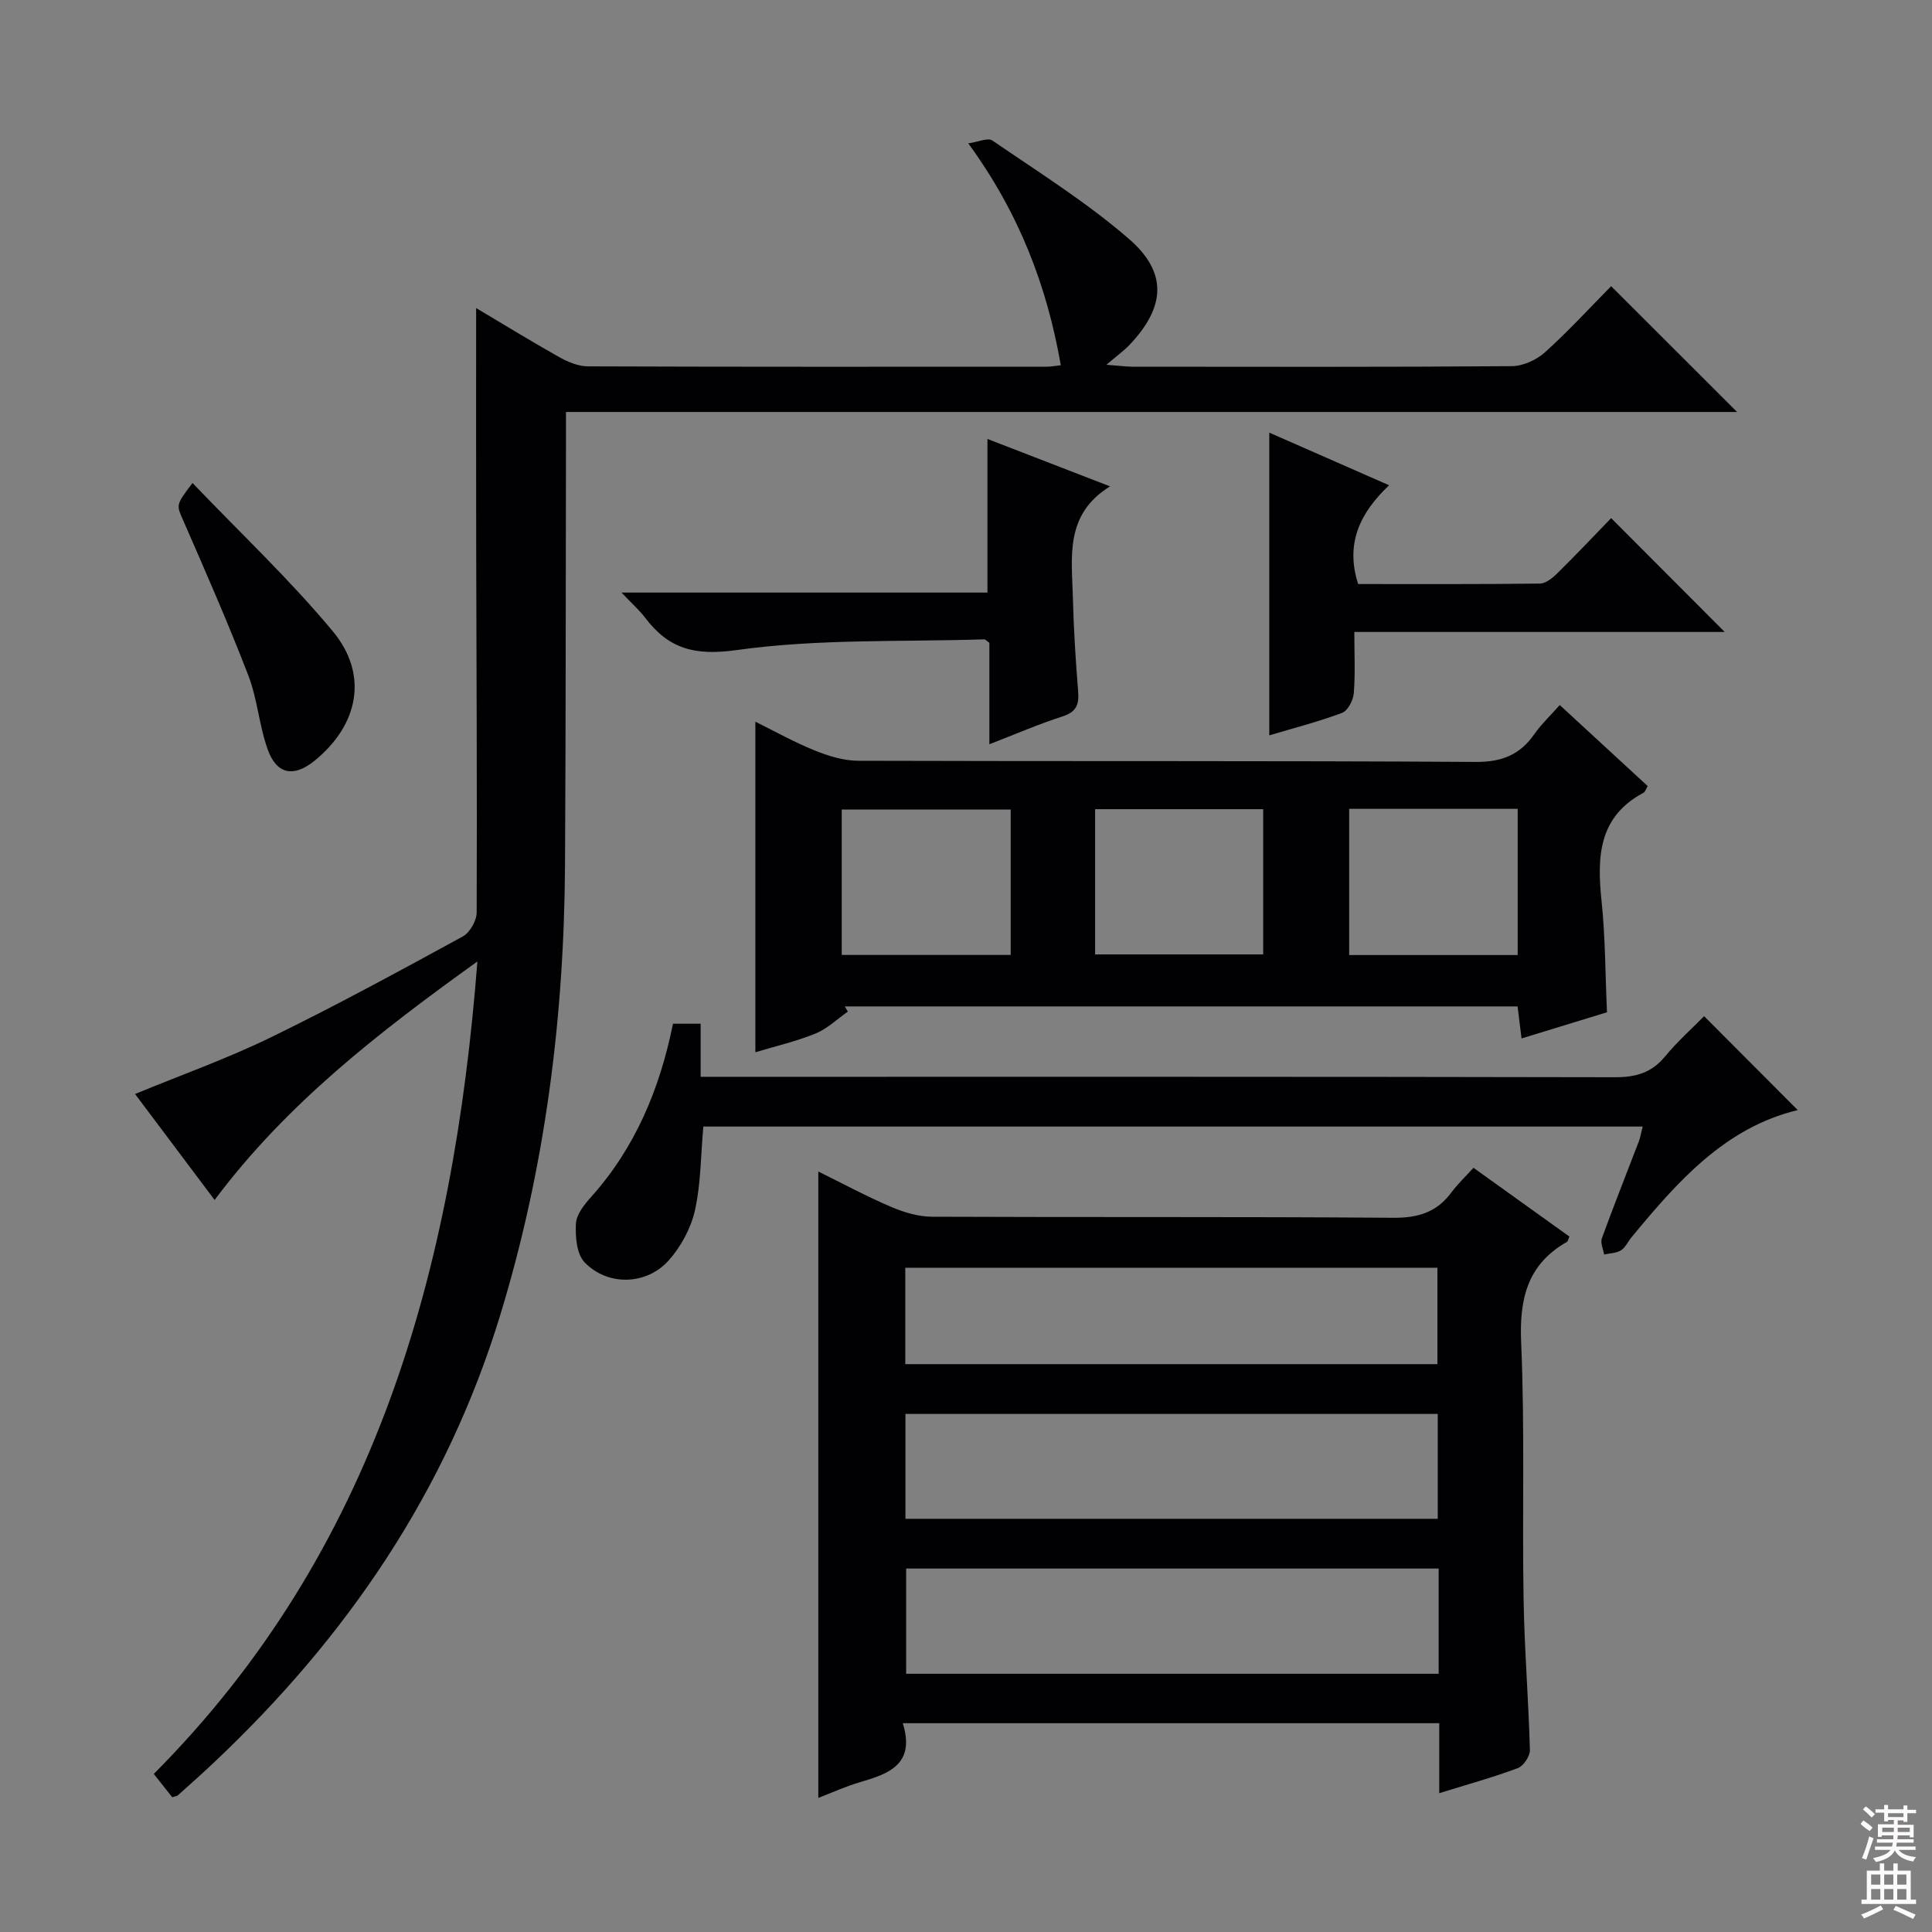 <svg enable-background="new 0 0 400 400" viewBox="0 0 400 400" xmlns="http://www.w3.org/2000/svg"><rect x="0" y="0" width="400" height="400" fill="#808080" stroke="none"/><g fill="#010103"><path d="m35.66 372.1c-1.15-1.46-2.36-2.99-3.82-4.83 45.92-46.13 62.04-104.24 67-168.21-20.4 14.67-39.37 29.3-54.41 49.38-5.59-7.44-11.01-14.67-16.47-21.94 9.53-3.93 19.06-7.32 28.1-11.72 13.45-6.55 26.61-13.72 39.75-20.89 1.47-.8 2.88-3.28 2.88-4.98.1-25.33-.05-50.66-.1-75.99-.04-16.47-.01-32.93-.01-49.14 5.03 2.99 11.05 6.69 17.21 10.16 1.8 1.01 3.97 1.91 5.98 1.91 31.67.12 63.33.08 95 .07.81 0 1.61-.16 2.86-.3-2.89-16.48-8.61-31.48-19.16-45.94 2.03-.28 4.06-1.23 4.99-.59 9.57 6.57 19.51 12.78 28.25 20.35 8.12 7.03 7.55 14.16.13 21.98-1.14 1.2-2.51 2.17-4.77 4.1 2.71.2 4.07.4 5.44.4 26.17.02 52.33.09 78.5-.11 2.32-.02 5.1-1.29 6.86-2.87 4.93-4.45 9.44-9.38 13.7-13.69 8.78 8.77 17.31 17.29 26.08 26.05-80.44 0-161.23 0-242.47 0v5.71c-.06 29.33-.03 58.66-.2 87.99-.18 31.71-4.1 62.81-13.43 93.33-11.18 36.58-31.81 66.71-59.32 92.64-2.42 2.28-4.91 4.5-7.39 6.72-.21.2-.59.21-1.18.41z"/><path d="m297.98 371.26c0-5.22 0-9.7 0-14.49-36.99 0-73.69 0-111.07 0 2.67 8.58-2.97 10.5-9.01 12.26-2.82.82-5.52 2.07-8.48 3.21 0-43.28 0-86.11 0-129.69 5.05 2.49 9.95 5.13 15.05 7.31 2.65 1.14 5.66 2.04 8.5 2.05 31.81.14 63.63-.03 95.44.22 5.12.04 8.97-1.09 12.02-5.17 1.39-1.86 3.09-3.47 4.64-5.18 6.95 4.98 13.42 9.62 19.85 14.23-.24.57-.28.98-.49 1.1-8.24 4.69-9.89 11.83-9.49 20.91.77 17.62.2 35.3.5 52.95.17 10.46 1.03 20.91 1.31 31.37.03 1.26-1.33 3.29-2.51 3.73-5.06 1.9-10.33 3.35-16.26 5.19zm-110.52-56.81h110.21c0-7.45 0-14.52 0-21.71-36.87 0-73.41 0-110.21 0zm110.4 10.3c-37.05 0-73.63 0-110.25 0v21.79h110.25c0-7.36 0-14.33 0-21.79zm-110.43-42.32h110.17c0-6.98 0-13.55 0-19.96-36.96 0-73.52 0-110.17 0z"/><path d="m332.71 209.58c-5.9 1.81-11.58 3.55-17.69 5.42-.28-2.27-.53-4.31-.82-6.63-46.54 0-92.92 0-139.3 0 .21.36.43.71.64 1.07-2.21 1.54-4.23 3.53-6.66 4.53-3.96 1.62-8.19 2.59-12.49 3.89 0-22.69 0-45.16 0-68.44 4.13 2.04 8.09 4.27 12.27 5.95 2.84 1.14 5.99 2.13 9.01 2.14 42.63.14 85.25-.03 127.88.24 5.46.03 9.15-1.5 12.15-5.8 1.4-2.01 3.23-3.71 5.23-5.98 6.24 5.75 12.18 11.22 18.21 16.78-.39.64-.53 1.2-.87 1.38-9.44 5.03-9.63 13.42-8.67 22.58.77 7.39.75 14.88 1.11 22.87zm-158.44-11.87h34.98c0-10.21 0-20.12 0-30.11-11.87 0-23.41 0-34.98 0zm52.46-.11h34.8c0-10.3 0-20.2 0-30.07-11.8 0-23.2 0-34.8 0zm87.49.13c0-10.33 0-20.24 0-30.27-11.79 0-23.21 0-34.89 0v30.27z"/><path d="m145.62 233.24c-.56 6.21-.51 11.94-1.75 17.39-.84 3.7-2.9 7.5-5.44 10.34-4.6 5.14-12.63 5.33-17.39.39-1.66-1.72-1.95-5.35-1.8-8.04.11-1.91 1.75-3.95 3.16-5.52 9.13-10.2 14.18-22.31 16.94-35.85h5.72v10.99h6.33c60.99 0 121.97-.04 182.96.09 4.31.01 7.6-.91 10.39-4.31 2.53-3.07 5.54-5.75 8.08-8.33 6.58 6.6 12.98 13.01 19.38 19.44-15 3.6-24.87 14.76-34.42 26.35-.74.9-1.26 2.12-2.18 2.69-.97.6-2.31.6-3.49.86-.18-1.13-.81-2.42-.46-3.36 2.44-6.71 5.09-13.34 7.64-20.02.34-.9.49-1.87.81-3.11-65.03 0-129.74 0-194.48 0z"/><path d="m262.79 152.25c0-21.1 0-41.63 0-62.68 7.84 3.44 15.94 7 24.81 10.9-5.94 5.63-9.14 11.97-6.41 20.45 12.42 0 25.03.06 37.64-.1 1.24-.02 2.66-1.19 3.65-2.18 3.91-3.85 7.68-7.85 11.09-11.37 8.08 8.11 15.86 15.91 23.51 23.57-24.82 0-50.35 0-76.68 0 0 4.51.21 8.62-.11 12.68-.12 1.46-1.24 3.62-2.42 4.07-4.93 1.85-10.07 3.16-15.08 4.66z"/><path d="m204.84 154.09c0-7.6 0-14.4 0-21.01-.55-.37-.83-.72-1.09-.71-17.11.55-34.39-.14-51.24 2.22-8.77 1.23-14.08-.28-18.97-6.73-1.16-1.53-2.64-2.83-4.86-5.17h75.76c0-10.9 0-21.13 0-31.81 8.14 3.15 16.26 6.29 25.39 9.82-9.47 5.82-7.91 14.69-7.7 23.08.16 6.48.57 12.95 1.09 19.41.22 2.73-.41 4.23-3.24 5.14-4.9 1.57-9.61 3.62-15.14 5.76z"/><path d="m39.86 100c10 10.46 20.18 20.03 29.04 30.7 7.46 8.99 5.35 19.37-3.76 26.79-4.27 3.47-7.81 2.91-9.69-2.26-1.8-4.95-2.13-10.44-4.02-15.34-4.16-10.8-8.81-21.41-13.45-32.03-1.44-3.31-1.7-3.19 1.88-7.86z"/></g><path d="m385.2 377.6.6-.7c.6.4 1.3.9 1.9 1.5l-.6.7c-.8-.5-1.4-1-1.9-1.5zm.3 7.1c.6-1.4 1.1-2.9 1.5-4.5.3.1.6.3.9.4-.5 1.4-1 2.9-1.5 4.4zm.2-10.1.6-.6c.7.5 1.3 1.1 1.9 1.6l-.7.7c-.6-.6-1.2-1.2-1.8-1.7zm8.4-.8h.8v.9h1.8v.7h-1.8v1.8h-.8v-.3h-1.2v.9h3.3v2.6h-.8v-.4h-2.5c0 .3 0 .6-.1.8h3.4v.7h-3.5c0 .3-.1.6-.1.8h4v.7h-3.5c.7.9 1.9 1.3 3.6 1.5-.2.2-.4.5-.6.9-1.9-.3-3.2-1.1-3.8-2.3-.5 1.1-1.8 2-3.9 2.4-.2-.3-.4-.5-.6-.8 1.9-.4 3.1-.9 3.6-1.7h-3.2v-.7h3.5c.1-.2.1-.5.2-.8h-3.3v-.7h3.4c0-.2 0-.5 0-.8h-2.4v.3h-.8v-2.6h3.3v-.9h-1.2v.3h-.8v-1.8h-1.8v-.7h1.8v-.9h.8v.9h3.2zm-4.4 5.5h2.4c0-.3 0-.6 0-.9h-2.4zm1.2-3.1h3.2v-.8h-3.2zm4.4 2.2h-2.4v.9h2.5v-.9z" fill="#fcfafa"/><path d="m389.2 385.8h.9v1.5h1.9v-1.5h.9v1.5h2.7v6h1.1v.9h-11.3v-.9h1.1v-6h2.7zm.2 8.7.5.8c-1.2.6-2.5 1.3-4 1.9-.2-.3-.3-.6-.6-.8 1.6-.6 3-1.3 4.1-1.9zm-2-4.3h1.9v-2.1h-1.9zm0 3.1h1.9v-2.2h-1.9zm2.7-3.1h1.9v-2.1h-1.9zm0 3.1h1.9v-2.2h-1.9zm2.4 1.3c1.4.6 2.7 1.2 4.1 1.8l-.5.9c-1.5-.7-2.8-1.4-4.1-1.9zm2.2-6.5h-1.9v2.1h1.9zm-1.9 5.2h1.9v-2.2h-1.9z" fill="#fcfafa"/></svg>